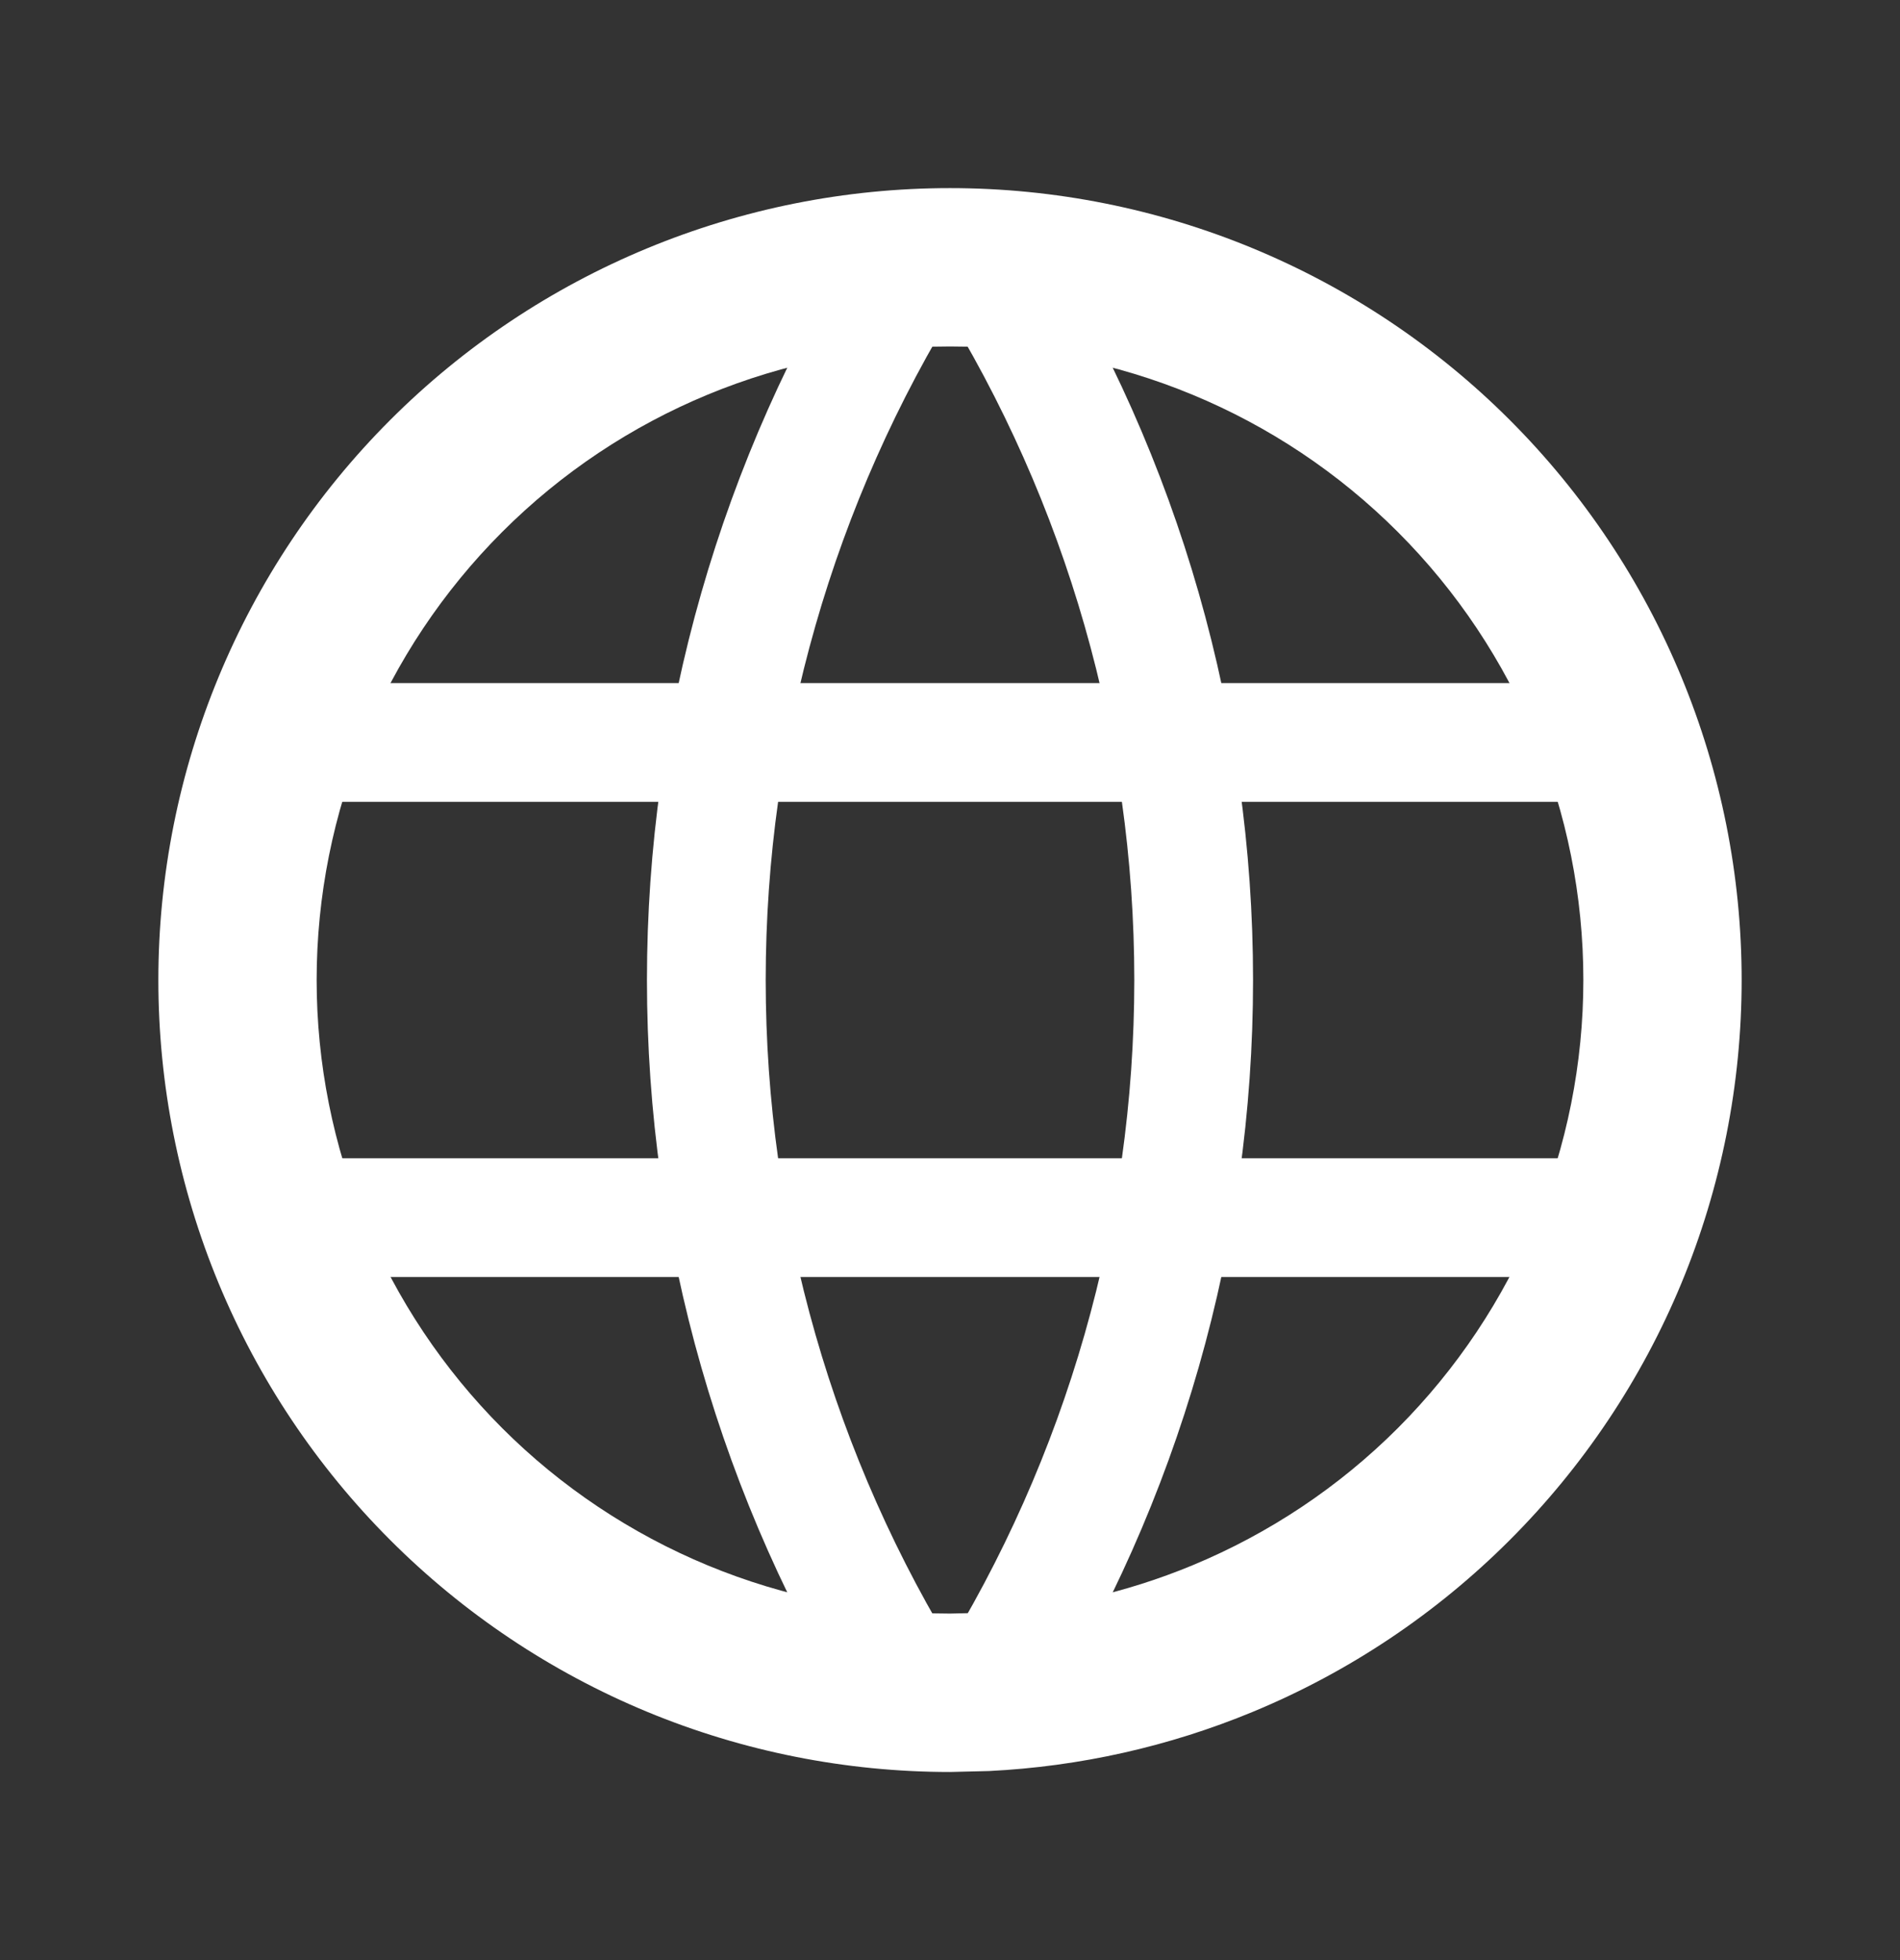 <svg width="32" height="33" viewBox="0 0 32 33" fill="none" xmlns="http://www.w3.org/2000/svg">
<rect x="0" y="0" width="32" height="33" fill="#333333" stroke="none"/>
<g clip-path="url(#clip0_1349_2480)">
<path d="M26.667 16.5C26.667 13.671 25.543 10.957 23.543 8.957C21.543 6.956 18.829 5.833 16 5.833C13.171 5.833 10.457 6.956 8.457 8.957C6.457 10.957 5.333 13.671 5.333 16.5C5.333 17.901 5.61 19.288 6.146 20.582C6.682 21.876 7.467 23.052 8.457 24.043C9.447 25.033 10.624 25.818 11.918 26.354C13.212 26.89 14.599 27.166 16 27.166L16.525 27.154C17.746 27.093 18.95 26.823 20.082 26.354C21.376 25.818 22.553 25.033 23.543 24.043C24.533 23.052 25.318 21.876 25.854 20.582C26.39 19.288 26.667 17.901 26.667 16.5ZM29.333 16.5C29.333 18.251 28.989 19.985 28.319 21.603C27.649 23.22 26.666 24.69 25.428 25.928C24.19 27.166 22.721 28.149 21.103 28.819C19.688 29.405 18.183 29.742 16.656 29.817L16 29.833C14.249 29.833 12.515 29.489 10.897 28.819C9.28 28.149 7.81 27.166 6.572 25.928C5.334 24.69 4.351 23.22 3.681 21.603C3.011 19.985 2.667 18.251 2.667 16.5C2.667 12.964 4.071 9.572 6.572 7.071C9.072 4.571 12.464 3.167 16 3.167C19.536 3.167 22.928 4.571 25.428 7.071C27.929 9.572 29.333 12.964 29.333 16.5Z" fill="#FFFFFF"/>
<path d="M4.8 12.5H27.2" stroke="#FFFFFF" stroke-width="2" stroke-linecap="round" stroke-linejoin="round"/>
<path d="M4.8 20.5H27.2" stroke="#FFFFFF" stroke-width="2" stroke-linecap="round" stroke-linejoin="round"/>
<path d="M15.333 4.5C13.087 8.099 11.896 12.257 11.896 16.5C11.896 20.743 13.087 24.901 15.333 28.5" stroke="#FFFFFF" stroke-width="2" stroke-linecap="round" stroke-linejoin="round"/>
<path d="M16.667 4.5C18.913 8.099 20.104 12.257 20.104 16.5C20.104 20.743 18.913 24.901 16.667 28.5" stroke="#FFFFFF" stroke-width="2" stroke-linecap="round" stroke-linejoin="round"/>
</g>
<defs>
<clipPath id="clip0_1349_2480">
<rect width="32" height="32" fill="white" transform="translate(0 0.5)"/>
</clipPath>
</defs>
</svg>
